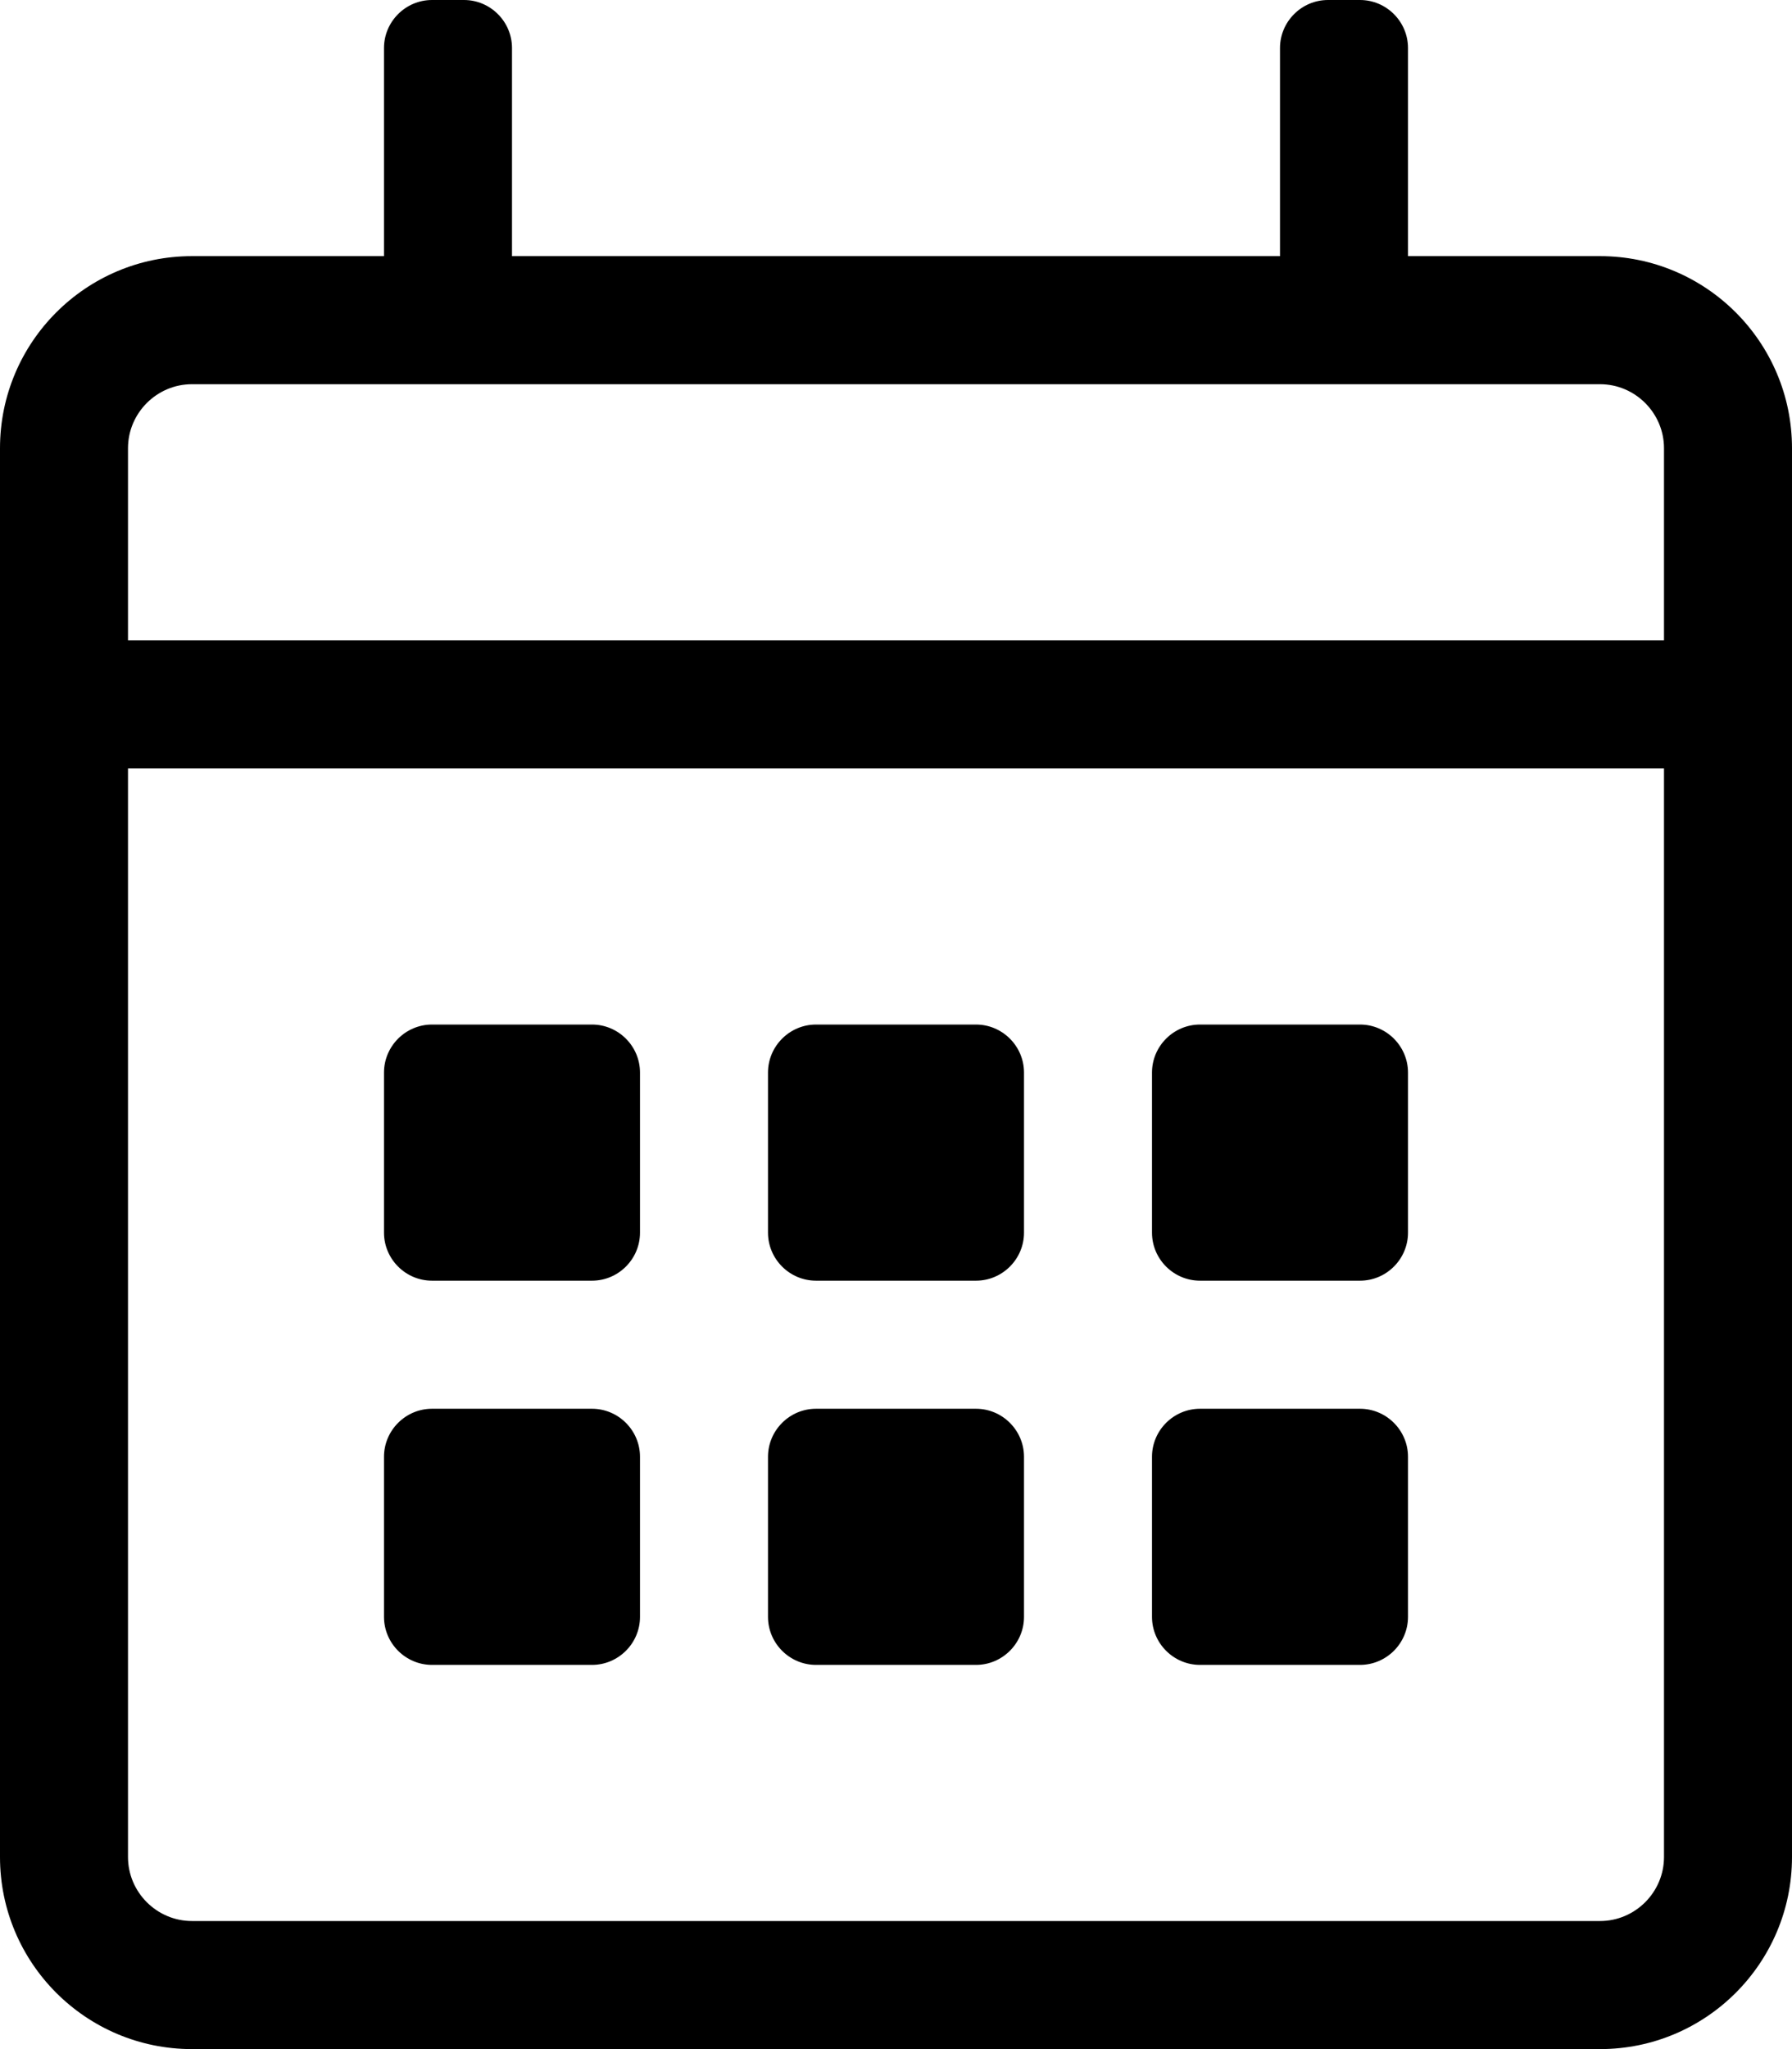 <svg aria-hidden="true" focusable="false" data-prefix="fal" data-icon="calendar-alt" role="img" xmlns="http://www.w3.org/2000/svg" viewBox="0 0 448 512" class="svg-inline--fa fa-calendar-alt fa-w-14 fa-3x">
<path fill="currentColor" d="M400 64h-48V12c0-6.6-5.4-12-12-12h-8c-6.6 0-12 5.4-12 12v52H128V12c0-6.6-5.4-12-12-12h-8c-6.6 0-12 5.4-12 12v52H48C21.5 64 0 85.5 0 112v352c0 26.5 21.5 48 48 48h352c26.5 0 48-21.5 48-48V112c0-26.5-21.5-48-48-48zM48 96h352c8.8 0 16 7.2 16 16v48H32v-48c0-8.8 7.2-16 16-16zm352 384H48c-8.8 0-16-7.2-16-16V192h384v272c0 8.8-7.2 16-16 16zM148 320h-40c-6.6 0-12-5.4-12-12v-40c0-6.6 5.4-12 12-12h40c6.6 0 12 5.4 12 12v40c0 6.6-5.4 12-12 12zm96 0h-40c-6.6 0-12-5.4-12-12v-40c0-6.6 5.4-12 12-12h40c6.6 0 12 5.4 12 12v40c0 6.6-5.4 12-12 12zm96 0h-40c-6.6 0-12-5.4-12-12v-40c0-6.6 5.4-12 12-12h40c6.6 0 12 5.4 12 12v40c0 6.6-5.4 12-12 12zm-96 96h-40c-6.6 0-12-5.4-12-12v-40c0-6.6 5.4-12 12-12h40c6.6 0 12 5.4 12 12v40c0 6.6-5.4 12-12 12zm-96 0h-40c-6.6 0-12-5.4-12-12v-40c0-6.6 5.4-12 12-12h40c6.6 0 12 5.4 12 12v40c0 6.6-5.4 12-12 12zm192 0h-40c-6.6 0-12-5.4-12-12v-40c0-6.6 5.4-12 12-12h40c6.6 0 12 5.4 12 12v40c0 6.6-5.4 12-12 12z" class="">
</path>
</svg>